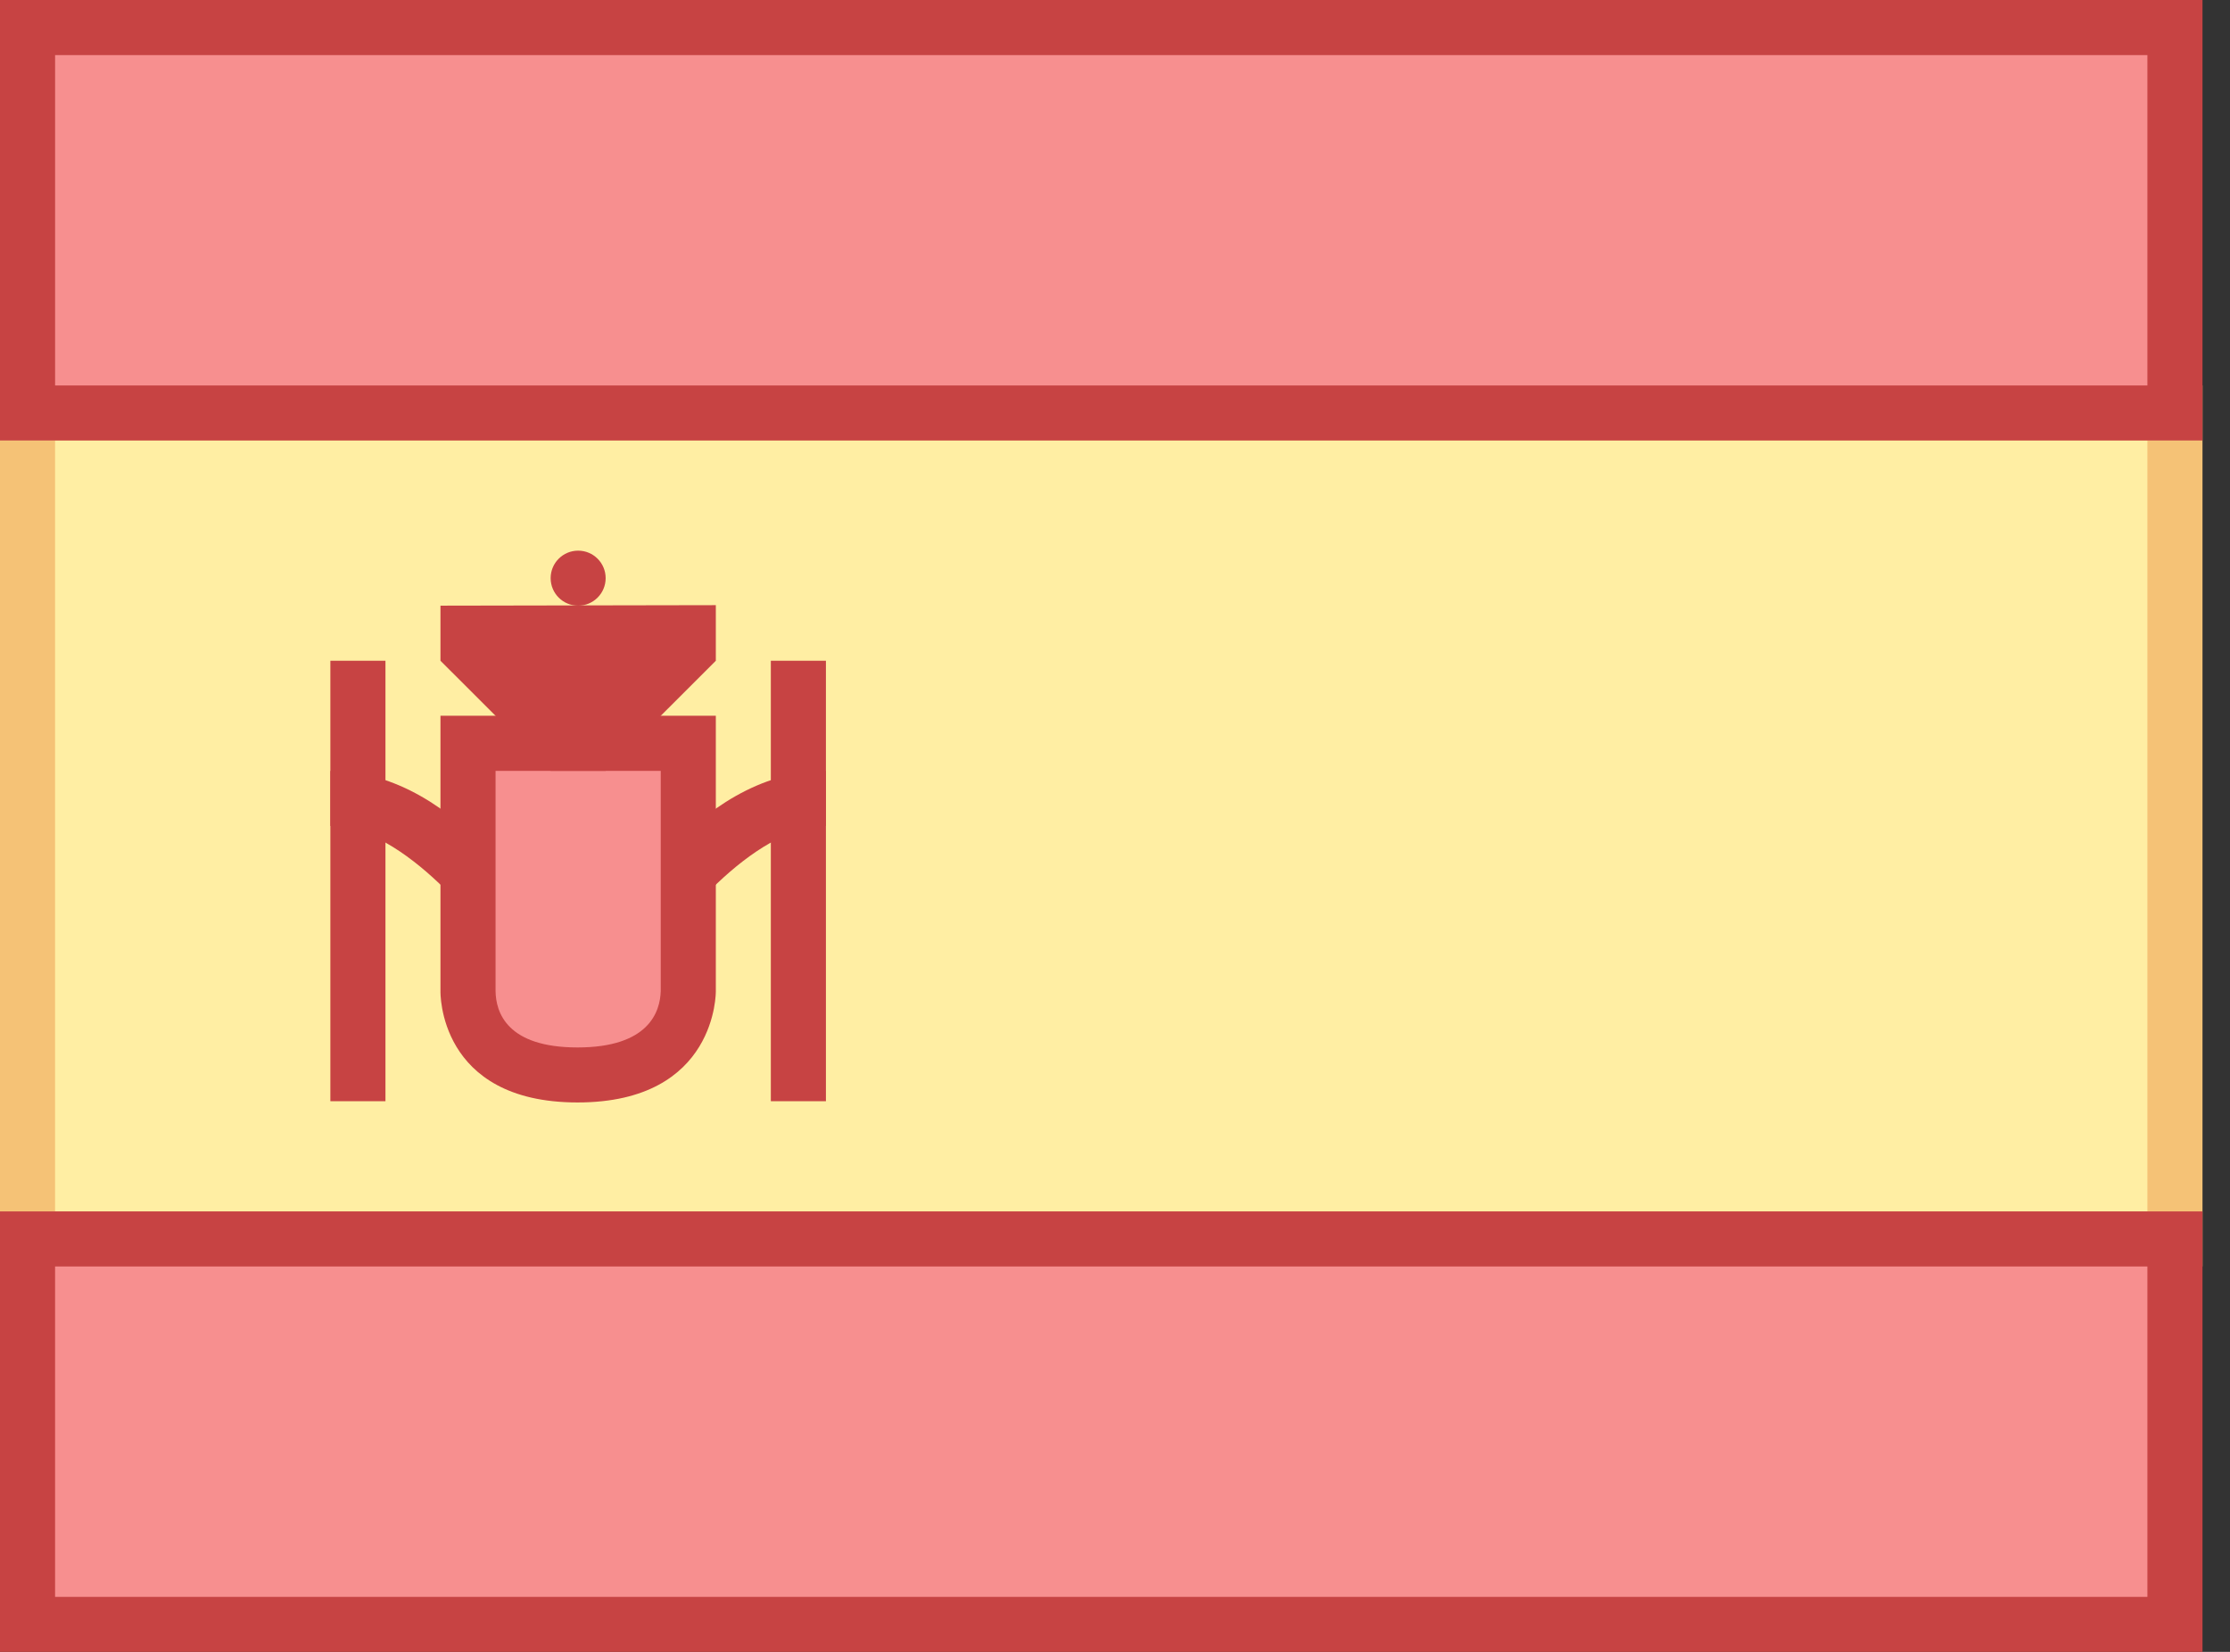 <svg width="27" height="20" viewBox="0 0 27 20" fill="none" xmlns="http://www.w3.org/2000/svg">
<rect x="0" y="0" width="27" height="20" fill="#333333" stroke="none"/>
<path d="M0.333 5H26.333V15H0.333V5Z" fill="#FFEEA3"/>
<path fill-rule="evenodd" clip-rule="evenodd" d="M0 4.667H26.667V15.333H0V4.667ZM26 14.666V5.333H0.667V14.666H26Z" fill="#F5C276"/>
<path d="M0.333 0.333H26.333V5H0.333V0.333Z" fill="#F78F8F"/>
<path fill-rule="evenodd" clip-rule="evenodd" d="M0 0H26.667V5.333H0V0ZM26 4.667V0.667H0.667V4.667H26Z" fill="#C74343"/>
<path d="M0.333 15H26.333V19.667H0.333V15Z" fill="#F78F8F"/>
<path fill-rule="evenodd" clip-rule="evenodd" d="M6.131 11.709C5.909 11.282 4.889 10 4 10V9.334C5.613 9.334 6.63 11.27 6.673 11.351L6.131 11.709ZM0 14.667H26.667V20H0V14.667ZM26 19.334V15.334H0.667V19.334H26ZM10 10C9.111 10 8.091 11.282 7.869 11.709L7.327 11.351C7.37 11.27 8.387 9.334 10 9.334V10Z" fill="#C74343"/>
<path fill-rule="evenodd" clip-rule="evenodd" d="M4 8H4.667V13.333H4V8ZM9.333 8H10V13.333H9.333V8Z" fill="#C74343"/>
<path d="M6.993 13.015C6.519 13.015 6.165 12.898 5.941 12.667C5.665 12.385 5.667 12.013 5.667 12.009V9H8.333V12C8.333 12.106 8.293 13.015 6.993 13.015Z" fill="#F78F8F"/>
<path fill-rule="evenodd" clip-rule="evenodd" d="M5.333 8.666H8.667V12C8.667 12 8.688 13.348 6.993 13.348C5.297 13.348 5.333 12 5.333 12V8.666ZM8 11.998V9.333H6V12C6.004 12.258 6.138 12.682 6.992 12.682C7.853 12.682 7.993 12.253 8 11.998Z" fill="#C74343"/>
<path d="M8.667 7.327L5.333 7.333V8L6.667 9.333H7.333L8.667 8V7.327Z" fill="#C74343"/>
<path d="M7 6.667C6.816 6.667 6.667 6.816 6.667 7C6.667 7.184 6.816 7.333 7 7.333C7.184 7.333 7.333 7.184 7.333 7C7.333 6.816 7.184 6.667 7 6.667Z" fill="#C74343"/>
</svg>
